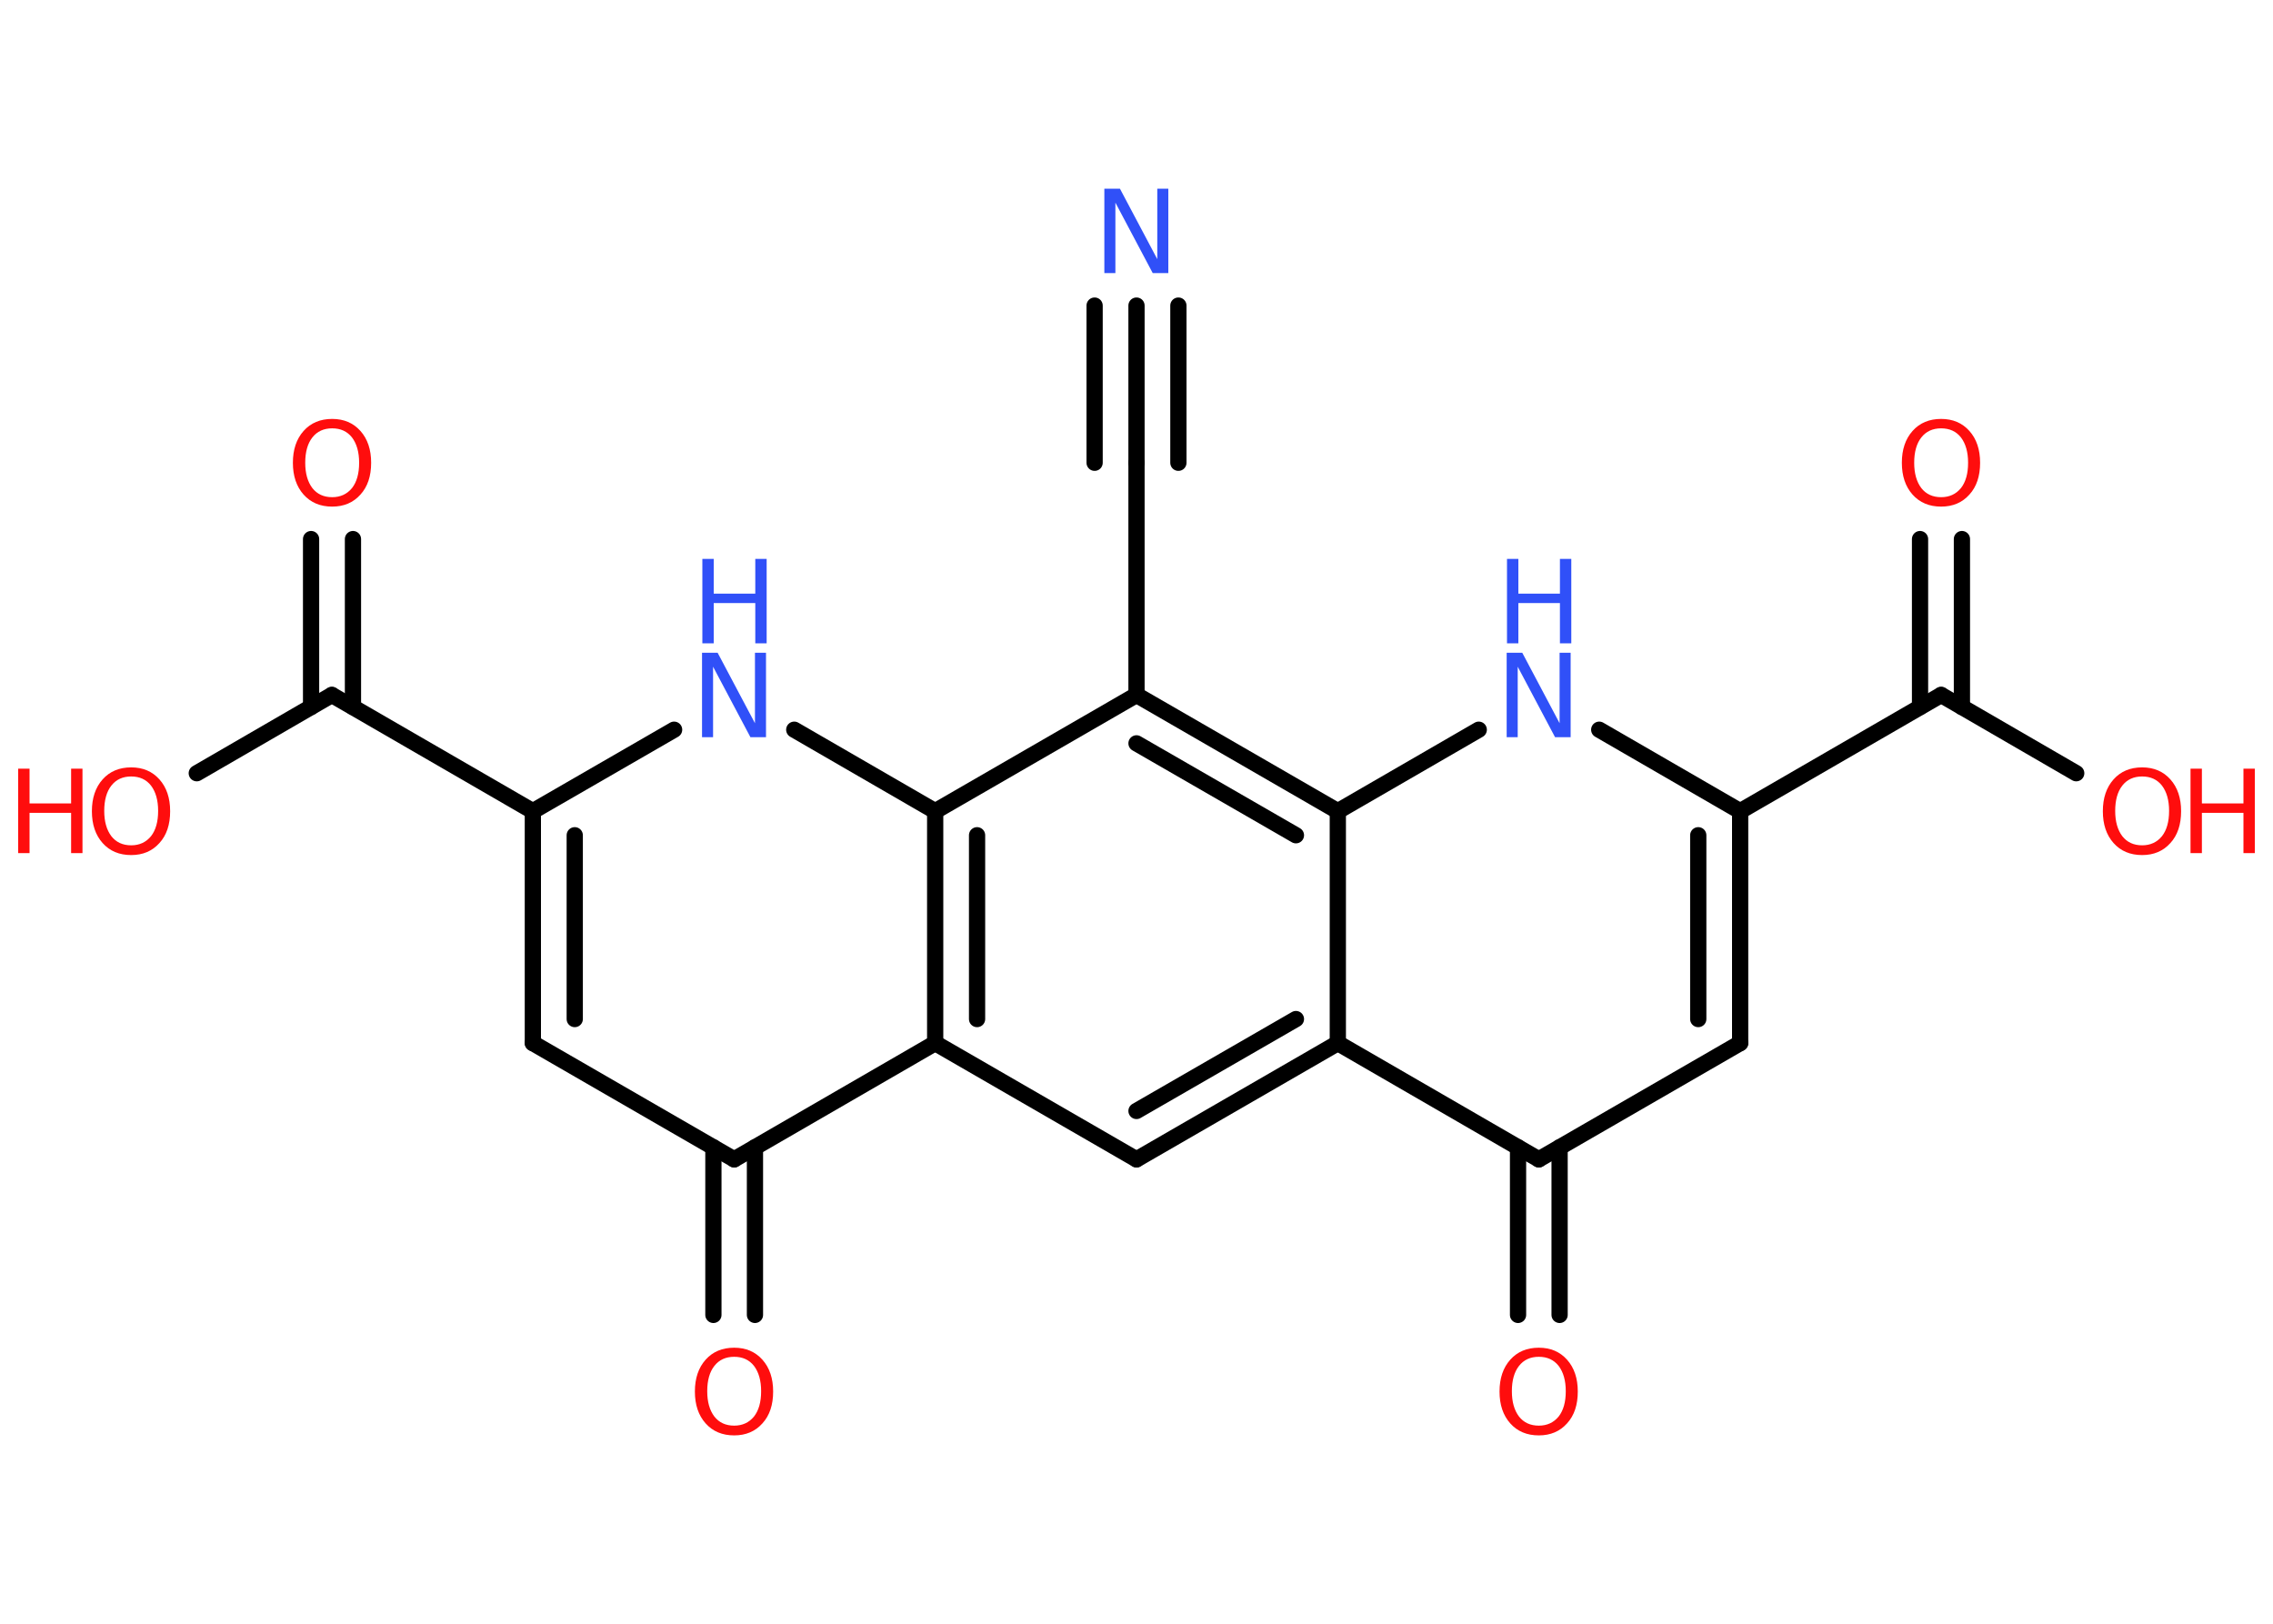 <?xml version='1.0' encoding='UTF-8'?>
<!DOCTYPE svg PUBLIC "-//W3C//DTD SVG 1.1//EN" "http://www.w3.org/Graphics/SVG/1.1/DTD/svg11.dtd">
<svg version='1.2' xmlns='http://www.w3.org/2000/svg' xmlns:xlink='http://www.w3.org/1999/xlink' width='70.0mm' height='50.0mm' viewBox='0 0 70.0 50.0'>
  <desc>Generated by the Chemistry Development Kit (http://github.com/cdk)</desc>
  <g stroke-linecap='round' stroke-linejoin='round' stroke='#000000' stroke-width='.5' fill='#FF0D0D'>
    <rect x='.0' y='.0' width='70.0' height='50.0' fill='#FFFFFF' stroke='none'/>
    <g id='mol1' class='mol'>
      <g id='mol1bnd1' class='bond'>
        <line x1='35.0' y1='9.41' x2='35.0' y2='14.25'/>
        <line x1='36.29' y1='9.41' x2='36.29' y2='14.25'/>
        <line x1='33.71' y1='9.41' x2='33.71' y2='14.25'/>
      </g>
      <line id='mol1bnd2' class='bond' x1='35.0' y1='14.25' x2='35.0' y2='21.4'/>
      <g id='mol1bnd3' class='bond'>
        <line x1='41.2' y1='24.98' x2='35.0' y2='21.4'/>
        <line x1='39.91' y1='25.72' x2='35.0' y2='22.89'/>
      </g>
      <line id='mol1bnd4' class='bond' x1='41.2' y1='24.98' x2='45.54' y2='22.47'/>
      <line id='mol1bnd5' class='bond' x1='49.25' y1='22.47' x2='53.59' y2='24.98'/>
      <line id='mol1bnd6' class='bond' x1='53.59' y1='24.98' x2='59.78' y2='21.4'/>
      <g id='mol1bnd7' class='bond'>
        <line x1='59.13' y1='21.77' x2='59.13' y2='16.6'/>
        <line x1='60.42' y1='21.77' x2='60.42' y2='16.6'/>
      </g>
      <line id='mol1bnd8' class='bond' x1='59.78' y1='21.4' x2='63.94' y2='23.81'/>
      <g id='mol1bnd9' class='bond'>
        <line x1='53.59' y1='32.12' x2='53.59' y2='24.98'/>
        <line x1='52.3' y1='31.38' x2='52.3' y2='25.72'/>
      </g>
      <line id='mol1bnd10' class='bond' x1='53.59' y1='32.12' x2='47.39' y2='35.7'/>
      <g id='mol1bnd11' class='bond'>
        <line x1='48.03' y1='35.33' x2='48.03' y2='40.49'/>
        <line x1='46.75' y1='35.33' x2='46.75' y2='40.49'/>
      </g>
      <line id='mol1bnd12' class='bond' x1='47.39' y1='35.7' x2='41.2' y2='32.12'/>
      <line id='mol1bnd13' class='bond' x1='41.2' y1='24.98' x2='41.2' y2='32.12'/>
      <g id='mol1bnd14' class='bond'>
        <line x1='35.0' y1='35.7' x2='41.2' y2='32.12'/>
        <line x1='35.0' y1='34.21' x2='39.91' y2='31.38'/>
      </g>
      <line id='mol1bnd15' class='bond' x1='35.0' y1='35.7' x2='28.8' y2='32.12'/>
      <line id='mol1bnd16' class='bond' x1='28.8' y1='32.12' x2='22.61' y2='35.7'/>
      <g id='mol1bnd17' class='bond'>
        <line x1='23.25' y1='35.33' x2='23.25' y2='40.49'/>
        <line x1='21.97' y1='35.33' x2='21.97' y2='40.49'/>
      </g>
      <line id='mol1bnd18' class='bond' x1='22.61' y1='35.7' x2='16.41' y2='32.12'/>
      <g id='mol1bnd19' class='bond'>
        <line x1='16.41' y1='24.98' x2='16.41' y2='32.12'/>
        <line x1='17.7' y1='25.72' x2='17.7' y2='31.38'/>
      </g>
      <line id='mol1bnd20' class='bond' x1='16.41' y1='24.98' x2='10.22' y2='21.4'/>
      <g id='mol1bnd21' class='bond'>
        <line x1='9.58' y1='21.77' x2='9.58' y2='16.6'/>
        <line x1='10.87' y1='21.77' x2='10.87' y2='16.6'/>
      </g>
      <line id='mol1bnd22' class='bond' x1='10.22' y1='21.4' x2='6.06' y2='23.81'/>
      <line id='mol1bnd23' class='bond' x1='16.41' y1='24.98' x2='20.76' y2='22.47'/>
      <line id='mol1bnd24' class='bond' x1='24.46' y1='22.47' x2='28.8' y2='24.98'/>
      <line id='mol1bnd25' class='bond' x1='35.0' y1='21.4' x2='28.8' y2='24.98'/>
      <g id='mol1bnd26' class='bond'>
        <line x1='28.8' y1='24.98' x2='28.8' y2='32.12'/>
        <line x1='30.09' y1='25.72' x2='30.09' y2='31.38'/>
      </g>
      <path id='mol1atm1' class='atom' d='M34.02 5.81h.47l1.15 2.17v-2.17h.34v2.6h-.48l-1.15 -2.17v2.17h-.34v-2.6z' stroke='none' fill='#3050F8'/>
      <g id='mol1atm5' class='atom'>
        <path d='M46.41 20.1h.47l1.15 2.17v-2.17h.34v2.6h-.48l-1.15 -2.17v2.17h-.34v-2.6z' stroke='none' fill='#3050F8'/>
        <path d='M46.41 17.21h.35v1.07h1.28v-1.07h.35v2.6h-.35v-1.24h-1.28v1.24h-.35v-2.6z' stroke='none' fill='#3050F8'/>
      </g>
      <path id='mol1atm8' class='atom' d='M59.78 13.19q-.39 .0 -.61 .28q-.22 .28 -.22 .78q.0 .49 .22 .78q.22 .28 .61 .28q.38 .0 .61 -.28q.22 -.28 .22 -.78q.0 -.49 -.22 -.78q-.22 -.28 -.61 -.28zM59.78 12.9q.54 .0 .87 .37q.33 .37 .33 .98q.0 .62 -.33 .98q-.33 .37 -.87 .37q-.55 .0 -.88 -.37q-.33 -.37 -.33 -.98q.0 -.61 .33 -.98q.33 -.37 .88 -.37z' stroke='none'/>
      <g id='mol1atm9' class='atom'>
        <path d='M65.97 23.91q-.39 .0 -.61 .28q-.22 .28 -.22 .78q.0 .49 .22 .78q.22 .28 .61 .28q.38 .0 .61 -.28q.22 -.28 .22 -.78q.0 -.49 -.22 -.78q-.22 -.28 -.61 -.28zM65.97 23.63q.54 .0 .87 .37q.33 .37 .33 .98q.0 .62 -.33 .98q-.33 .37 -.87 .37q-.55 .0 -.88 -.37q-.33 -.37 -.33 -.98q.0 -.61 .33 -.98q.33 -.37 .88 -.37z' stroke='none'/>
        <path d='M67.46 23.67h.35v1.07h1.28v-1.07h.35v2.6h-.35v-1.24h-1.28v1.24h-.35v-2.6z' stroke='none'/>
      </g>
      <path id='mol1atm12' class='atom' d='M47.39 41.78q-.39 .0 -.61 .28q-.22 .28 -.22 .78q.0 .49 .22 .78q.22 .28 .61 .28q.38 .0 .61 -.28q.22 -.28 .22 -.78q.0 -.49 -.22 -.78q-.22 -.28 -.61 -.28zM47.39 41.5q.54 .0 .87 .37q.33 .37 .33 .98q.0 .62 -.33 .98q-.33 .37 -.87 .37q-.55 .0 -.88 -.37q-.33 -.37 -.33 -.98q.0 -.61 .33 -.98q.33 -.37 .88 -.37z' stroke='none'/>
      <path id='mol1atm17' class='atom' d='M22.61 41.78q-.39 .0 -.61 .28q-.22 .28 -.22 .78q.0 .49 .22 .78q.22 .28 .61 .28q.38 .0 .61 -.28q.22 -.28 .22 -.78q.0 -.49 -.22 -.78q-.22 -.28 -.61 -.28zM22.61 41.5q.54 .0 .87 .37q.33 .37 .33 .98q.0 .62 -.33 .98q-.33 .37 -.87 .37q-.55 .0 -.88 -.37q-.33 -.37 -.33 -.98q.0 -.61 .33 -.98q.33 -.37 .88 -.37z' stroke='none'/>
      <path id='mol1atm21' class='atom' d='M10.23 13.19q-.39 .0 -.61 .28q-.22 .28 -.22 .78q.0 .49 .22 .78q.22 .28 .61 .28q.38 .0 .61 -.28q.22 -.28 .22 -.78q.0 -.49 -.22 -.78q-.22 -.28 -.61 -.28zM10.23 12.9q.54 .0 .87 .37q.33 .37 .33 .98q.0 .62 -.33 .98q-.33 .37 -.87 .37q-.55 .0 -.88 -.37q-.33 -.37 -.33 -.98q.0 -.61 .33 -.98q.33 -.37 .88 -.37z' stroke='none'/>
      <g id='mol1atm22' class='atom'>
        <path d='M4.04 23.91q-.39 .0 -.61 .28q-.22 .28 -.22 .78q.0 .49 .22 .78q.22 .28 .61 .28q.38 .0 .61 -.28q.22 -.28 .22 -.78q.0 -.49 -.22 -.78q-.22 -.28 -.61 -.28zM4.04 23.63q.54 .0 .87 .37q.33 .37 .33 .98q.0 .62 -.33 .98q-.33 .37 -.87 .37q-.55 .0 -.88 -.37q-.33 -.37 -.33 -.98q.0 -.61 .33 -.98q.33 -.37 .88 -.37z' stroke='none'/>
        <path d='M.56 23.67h.35v1.07h1.28v-1.07h.35v2.6h-.35v-1.24h-1.28v1.24h-.35v-2.6z' stroke='none'/>
      </g>
      <g id='mol1atm23' class='atom'>
        <path d='M21.63 20.1h.47l1.15 2.17v-2.17h.34v2.6h-.48l-1.15 -2.17v2.17h-.34v-2.6z' stroke='none' fill='#3050F8'/>
        <path d='M21.63 17.21h.35v1.07h1.28v-1.07h.35v2.6h-.35v-1.24h-1.28v1.24h-.35v-2.6z' stroke='none' fill='#3050F8'/>
      </g>
    </g>
  </g>
</svg>
